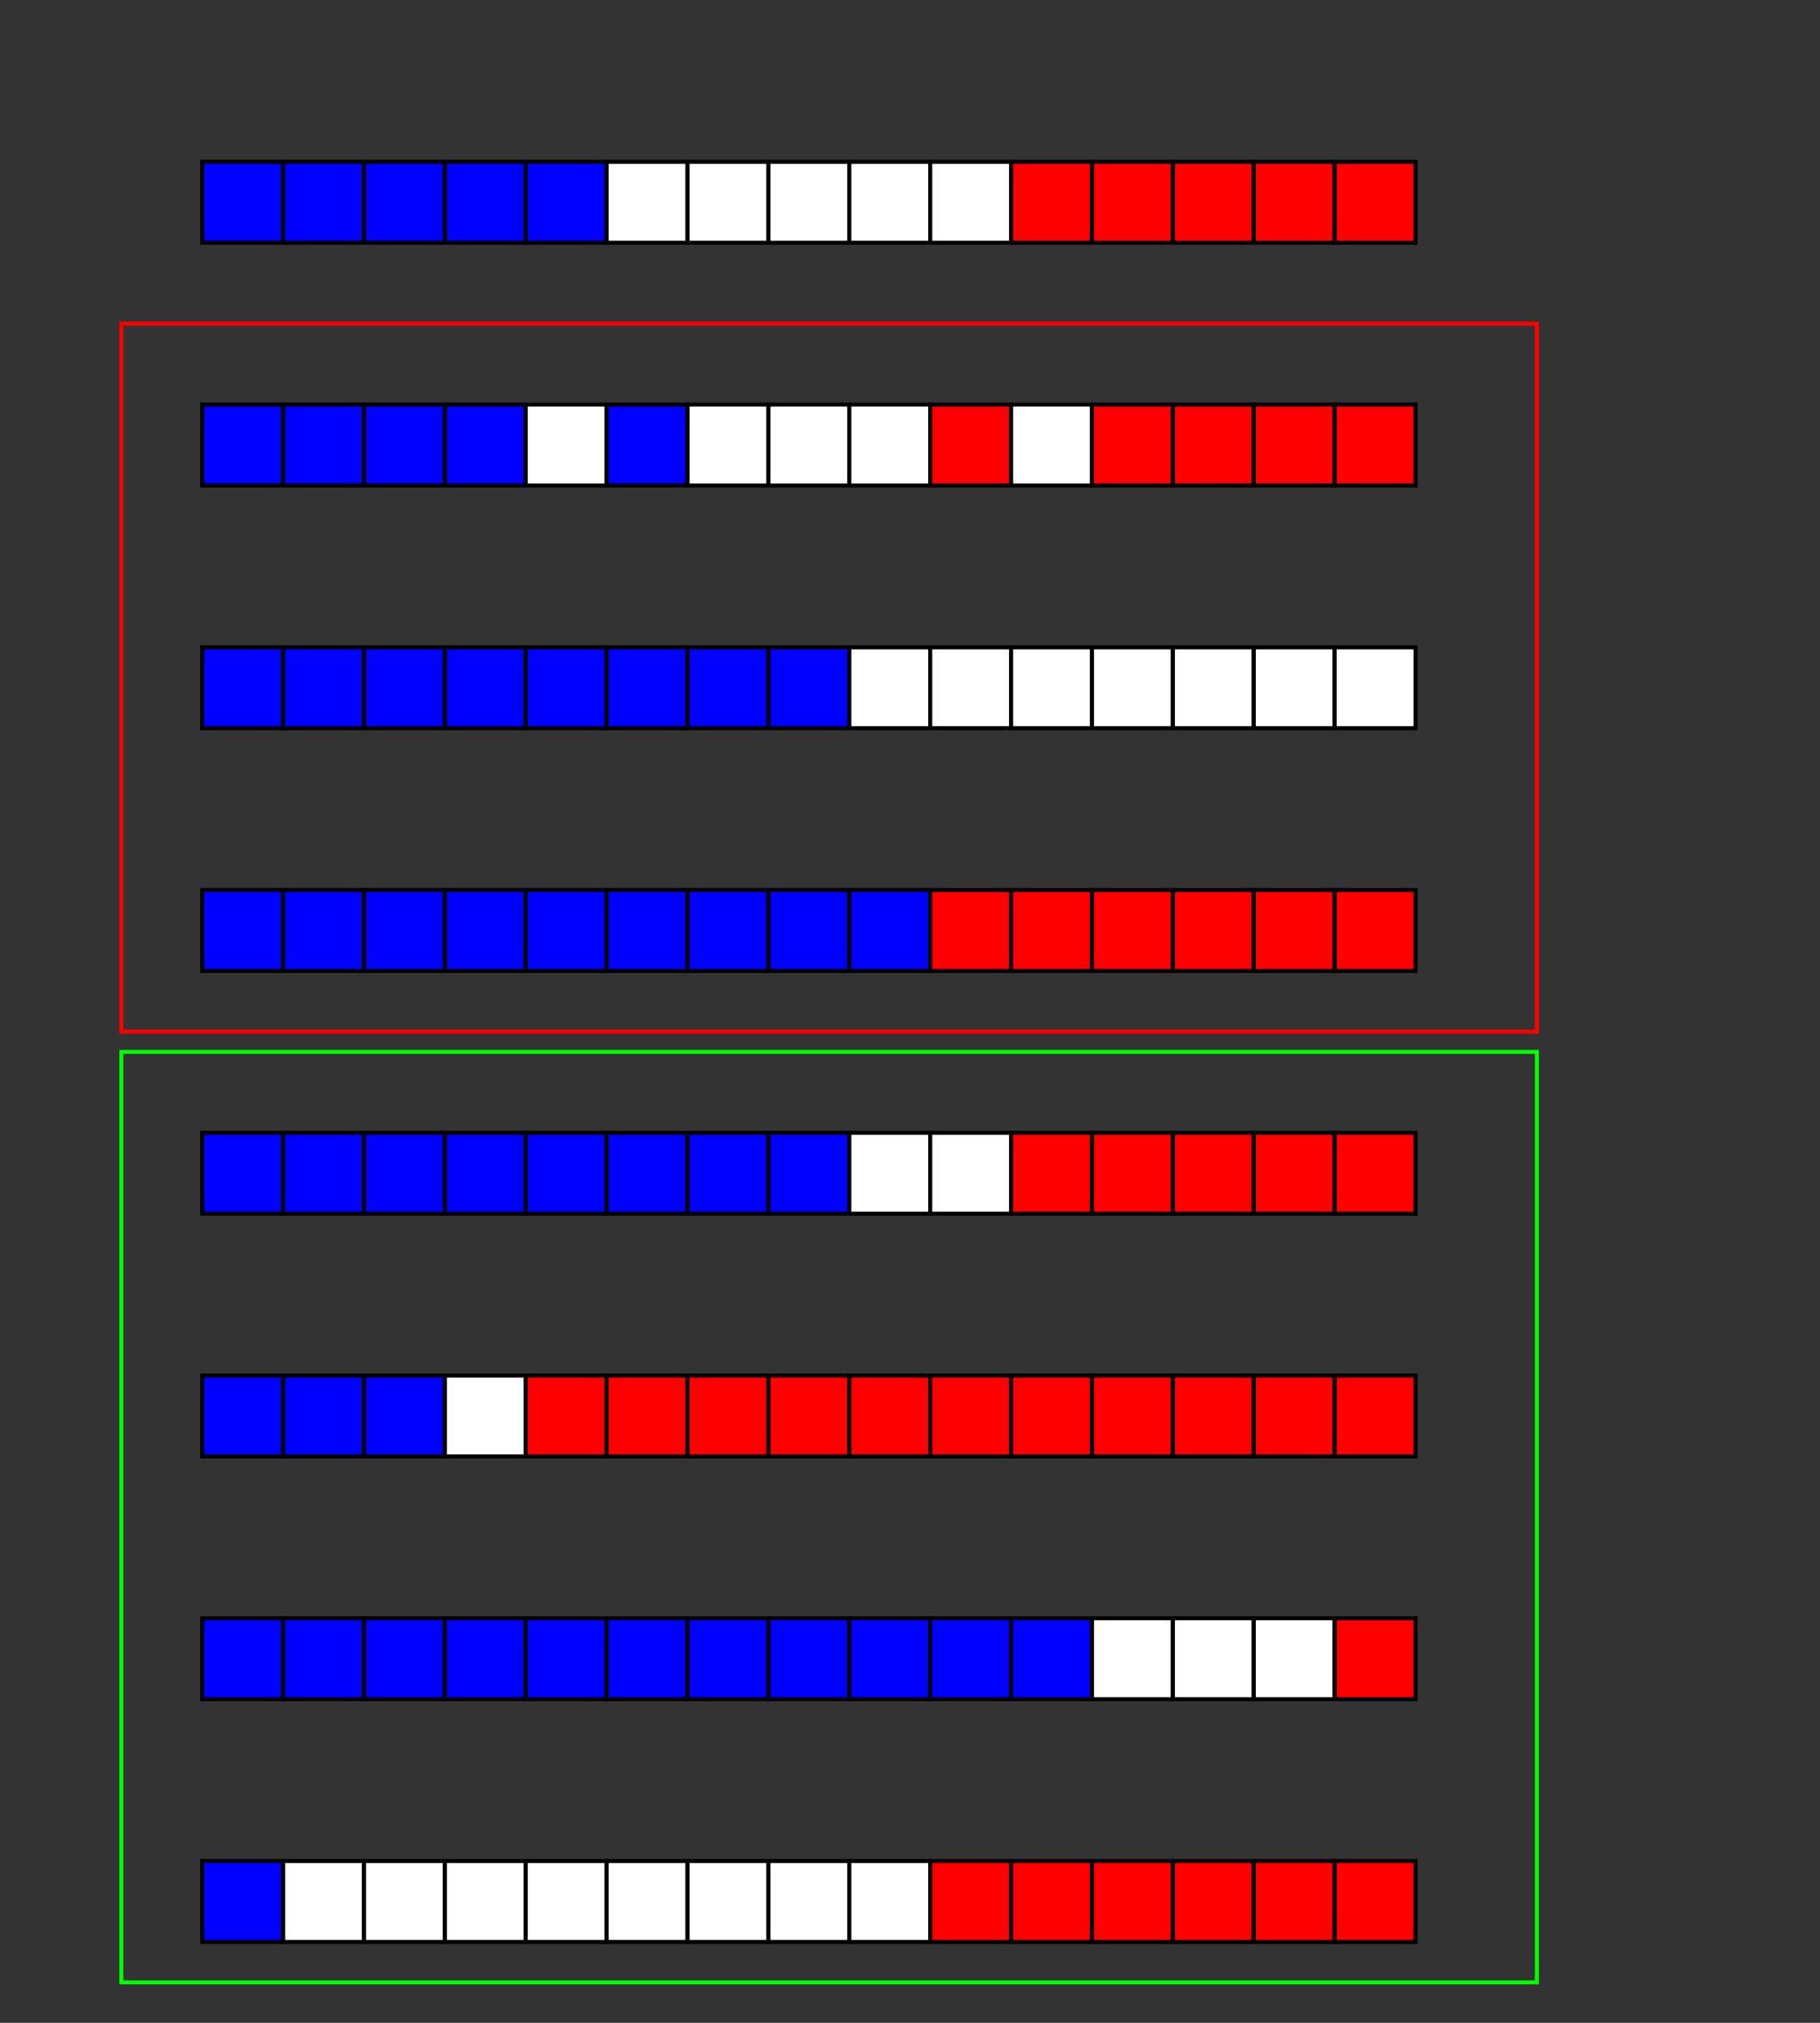 <?xml version="1.0" standalone="no"?>
<svg width="450" height="500" version="1.1" xmlns="http://www.w3.org/2000/svg">

  <rect width="100%" height="100%" fill="#333333" stroke="none"/>

  <rect x="50" y="40" width="20" height="20" style="fill:rgb(0,0,255);stroke-width:1.0;stroke:rgb(0,0,0)" />
  <rect x="70" y="40" width="20" height="20" style="fill:rgb(0,0,255);stroke-width:1.0;stroke:rgb(0,0,0)" />
  <rect x="90" y="40" width="20" height="20" style="fill:rgb(0,0,255);stroke-width:1.0;stroke:rgb(0,0,0)" />
  <rect x="110" y="40" width="20" height="20" style="fill:rgb(0,0,255);stroke-width:1.0;stroke:rgb(0,0,0)" />
  <rect x="130" y="40" width="20" height="20" style="fill:rgb(0,0,255);stroke-width:1.0;stroke:rgb(0,0,0)" />
  
  <rect x="150" y="40" width="20" height="20" style="fill:rgb(255,255,255);stroke-width:1.0;stroke:rgb(0,0,0)" />
  <rect x="170" y="40" width="20" height="20" style="fill:rgb(255,255,255);stroke-width:1.0;stroke:rgb(0,0,0)" />
  <rect x="190" y="40" width="20" height="20" style="fill:rgb(255,255,255);stroke-width:1.0;stroke:rgb(0,0,0)" />
  <rect x="210" y="40" width="20" height="20" style="fill:rgb(255,255,255);stroke-width:1.0;stroke:rgb(0,0,0)" />
  <rect x="230" y="40" width="20" height="20" style="fill:rgb(255,255,255);stroke-width:1.0;stroke:rgb(0,0,0)" />
   
  <rect x="250" y="40" width="20" height="20" style="fill:rgb(255,0,0);stroke-width:1.0;stroke:rgb(0,0,0)" />
  <rect x="270" y="40" width="20" height="20" style="fill:rgb(255,0,0);stroke-width:1.0;stroke:rgb(0,0,0)" />
  <rect x="290" y="40" width="20" height="20" style="fill:rgb(255,0,0);stroke-width:1.0;stroke:rgb(0,0,0)" />
  <rect x="310" y="40" width="20" height="20" style="fill:rgb(255,0,0);stroke-width:1.0;stroke:rgb(0,0,0)" />
  <rect x="330" y="40" width="20" height="20" style="fill:rgb(255,0,0);stroke-width:1.0;stroke:rgb(0,0,0)" />
  

  <rect x="50" y="100" width="20" height="20" style="fill:rgb(0,0,255);stroke-width:1.0;stroke:rgb(0,0,0)" />
  <rect x="70" y="100" width="20" height="20" style="fill:rgb(0,0,255);stroke-width:1.0;stroke:rgb(0,0,0)" />
  <rect x="90" y="100" width="20" height="20" style="fill:rgb(0,0,255);stroke-width:1.0;stroke:rgb(0,0,0)" />
  <rect x="110" y="100" width="20" height="20" style="fill:rgb(0,0,255);stroke-width:1.0;stroke:rgb(0,0,0)" />
  <rect x="130" y="100" width="20" height="20" style="fill:rgb(255,255,255);stroke-width:1.0;stroke:rgb(0,0,0)" />
  
  <rect x="150" y="100" width="20" height="20" style="fill:rgb(0,0,255);stroke-width:1.0;stroke:rgb(0,0,0)" />
  <rect x="170" y="100" width="20" height="20" style="fill:rgb(255,255,255);stroke-width:1.0;stroke:rgb(0,0,0)" />
  <rect x="190" y="100" width="20" height="20" style="fill:rgb(255,255,255);stroke-width:1.0;stroke:rgb(0,0,0)" />
  <rect x="210" y="100" width="20" height="20" style="fill:rgb(255,255,255);stroke-width:1.0;stroke:rgb(0,0,0)" />
  <rect x="230" y="100" width="20" height="20" style="fill:rgb(255,0,0);stroke-width:1.0;stroke:rgb(0,0,0)" />
   
  <rect x="250" y="100" width="20" height="20" style="fill:rgb(255,255,255);stroke-width:1.0;stroke:rgb(0,0,0)" />
  <rect x="270" y="100" width="20" height="20" style="fill:rgb(255,0,0);stroke-width:1.0;stroke:rgb(0,0,0)" />
  <rect x="290" y="100" width="20" height="20" style="fill:rgb(255,0,0);stroke-width:1.0;stroke:rgb(0,0,0)" />
  <rect x="310" y="100" width="20" height="20" style="fill:rgb(255,0,0);stroke-width:1.0;stroke:rgb(0,0,0)" />
  <rect x="330" y="100" width="20" height="20" style="fill:rgb(255,0,0);stroke-width:1.0;stroke:rgb(0,0,0)" />
  

  <rect x="50" y="160" width="20" height="20" style="fill:rgb(0,0,255);stroke-width:1.0;stroke:rgb(0,0,0)" />
  <rect x="70" y="160" width="20" height="20" style="fill:rgb(0,0,255);stroke-width:1.0;stroke:rgb(0,0,0)" />
  <rect x="90" y="160" width="20" height="20" style="fill:rgb(0,0,255);stroke-width:1.0;stroke:rgb(0,0,0)" />
  <rect x="110" y="160" width="20" height="20" style="fill:rgb(0,0,255);stroke-width:1.0;stroke:rgb(0,0,0)" />
  <rect x="130" y="160" width="20" height="20" style="fill:rgb(0,0,255);stroke-width:1.0;stroke:rgb(0,0,0)" />
  
  <rect x="150" y="160" width="20" height="20" style="fill:rgb(0,0,255);stroke-width:1.0;stroke:rgb(0,0,0)" />
  <rect x="170" y="160" width="20" height="20" style="fill:rgb(0,0,255);stroke-width:1.0;stroke:rgb(0,0,0)" />
  <rect x="190" y="160" width="20" height="20" style="fill:rgb(0,0,255);stroke-width:1.0;stroke:rgb(0,0,0)" />
  <rect x="210" y="160" width="20" height="20" style="fill:rgb(255,255,255);stroke-width:1.0;stroke:rgb(0,0,0)" />
  <rect x="230" y="160" width="20" height="20" style="fill:rgb(255,255,255);stroke-width:1.0;stroke:rgb(0,0,0)" />
   
  <rect x="250" y="160" width="20" height="20" style="fill:rgb(255,255,255);stroke-width:1.0;stroke:rgb(0,0,0)" />
  <rect x="270" y="160" width="20" height="20" style="fill:rgb(255,255,255);stroke-width:1.0;stroke:rgb(0,0,0)" />
  <rect x="290" y="160" width="20" height="20" style="fill:rgb(255,255,255);stroke-width:1.0;stroke:rgb(0,0,0)" />
  <rect x="310" y="160" width="20" height="20" style="fill:rgb(255,255,255);stroke-width:1.0;stroke:rgb(0,0,0)" />
  <rect x="330" y="160" width="20" height="20" style="fill:rgb(255,255,255);stroke-width:1.0;stroke:rgb(0,0,0)" />

  <rect x="50" y="220" width="20" height="20" style="fill:rgb(0,0,255);stroke-width:1.0;stroke:rgb(0,0,0)" />
  <rect x="70" y="220" width="20" height="20" style="fill:rgb(0,0,255);stroke-width:1.0;stroke:rgb(0,0,0)" />
  <rect x="90" y="220" width="20" height="20" style="fill:rgb(0,0,255);stroke-width:1.0;stroke:rgb(0,0,0)" />
  <rect x="110" y="220" width="20" height="20" style="fill:rgb(0,0,255);stroke-width:1.0;stroke:rgb(0,0,0)" />
  <rect x="130" y="220" width="20" height="20" style="fill:rgb(0,0,255);stroke-width:1.0;stroke:rgb(0,0,0)" />
  
  <rect x="150" y="220" width="20" height="20" style="fill:rgb(0,0,255);stroke-width:1.0;stroke:rgb(0,0,0)" />
  <rect x="170" y="220" width="20" height="20" style="fill:rgb(0,0,255);stroke-width:1.0;stroke:rgb(0,0,0)" />
  <rect x="190" y="220" width="20" height="20" style="fill:rgb(0,0,255);stroke-width:1.0;stroke:rgb(0,0,0)" />
  <rect x="210" y="220" width="20" height="20" style="fill:rgb(0,0,255);stroke-width:1.0;stroke:rgb(0,0,0)" />
  <rect x="230" y="220" width="20" height="20" style="fill:rgb(255,0,0);stroke-width:1.0;stroke:rgb(0,0,0)" />
   
  <rect x="250" y="220" width="20" height="20" style="fill:rgb(255,0,0);stroke-width:1.0;stroke:rgb(0,0,0)" />
  <rect x="270" y="220" width="20" height="20" style="fill:rgb(255,0,0);stroke-width:1.0;stroke:rgb(0,0,0)" />
  <rect x="290" y="220" width="20" height="20" style="fill:rgb(255,0,0);stroke-width:1.0;stroke:rgb(0,0,0)" />
  <rect x="310" y="220" width="20" height="20" style="fill:rgb(255,0,0);stroke-width:1.0;stroke:rgb(0,0,0)" />
  <rect x="330" y="220" width="20" height="20" style="fill:rgb(255,0,0);stroke-width:1.0;stroke:rgb(0,0,0)" />
  

  <rect x="50" y="280" width="20" height="20" style="fill:rgb(0,0,255);stroke-width:1.0;stroke:rgb(0,0,0)" />
  <rect x="70" y="280" width="20" height="20" style="fill:rgb(0,0,255);stroke-width:1.0;stroke:rgb(0,0,0)" />
  <rect x="90" y="280" width="20" height="20" style="fill:rgb(0,0,255);stroke-width:1.0;stroke:rgb(0,0,0)" />
  <rect x="110" y="280" width="20" height="20" style="fill:rgb(0,0,255);stroke-width:1.0;stroke:rgb(0,0,0)" />
  <rect x="130" y="280" width="20" height="20" style="fill:rgb(0,0,255);stroke-width:1.0;stroke:rgb(0,0,0)" />
  
  <rect x="150" y="280" width="20" height="20" style="fill:rgb(0,0,255);stroke-width:1.0;stroke:rgb(0,0,0)" />
  <rect x="170" y="280" width="20" height="20" style="fill:rgb(0,0,255);stroke-width:1.0;stroke:rgb(0,0,0)" />
  <rect x="190" y="280" width="20" height="20" style="fill:rgb(0,0,255);stroke-width:1.0;stroke:rgb(0,0,0)" />
  <rect x="210" y="280" width="20" height="20" style="fill:rgb(255,255,255);stroke-width:1.0;stroke:rgb(0,0,0)" />
  <rect x="230" y="280" width="20" height="20" style="fill:rgb(255,255,255);stroke-width:1.0;stroke:rgb(0,0,0)" />
   
  <rect x="250" y="280" width="20" height="20" style="fill:rgb(255,0,0);stroke-width:1.0;stroke:rgb(0,0,0)" />
  <rect x="270" y="280" width="20" height="20" style="fill:rgb(255,0,0);stroke-width:1.0;stroke:rgb(0,0,0)" />
  <rect x="290" y="280" width="20" height="20" style="fill:rgb(255,0,0);stroke-width:1.0;stroke:rgb(0,0,0)" />
  <rect x="310" y="280" width="20" height="20" style="fill:rgb(255,0,0);stroke-width:1.0;stroke:rgb(0,0,0)" />
  <rect x="330" y="280" width="20" height="20" style="fill:rgb(255,0,0);stroke-width:1.0;stroke:rgb(0,0,0)" />


  <rect x="50" y="340" width="20" height="20" style="fill:rgb(0,0,255);stroke-width:1.0;stroke:rgb(0,0,0)" />
  <rect x="70" y="340" width="20" height="20" style="fill:rgb(0,0,255);stroke-width:1.0;stroke:rgb(0,0,0)" />
  <rect x="90" y="340" width="20" height="20" style="fill:rgb(0,0,255);stroke-width:1.0;stroke:rgb(0,0,0)" />
  <rect x="110" y="340" width="20" height="20" style="fill:rgb(255,255,255);stroke-width:1.0;stroke:rgb(0,0,0)" />
  <rect x="130" y="340" width="20" height="20" style="fill:rgb(255,0,0);stroke-width:1.0;stroke:rgb(0,0,0)" />
  
  <rect x="150" y="340" width="20" height="20" style="fill:rgb(255,0,0);stroke-width:1.0;stroke:rgb(0,0,0)" />
  <rect x="170" y="340" width="20" height="20" style="fill:rgb(255,0,0);stroke-width:1.0;stroke:rgb(0,0,0)" />
  <rect x="190" y="340" width="20" height="20" style="fill:rgb(255,0,0);stroke-width:1.0;stroke:rgb(0,0,0)" />
  <rect x="210" y="340" width="20" height="20" style="fill:rgb(255,0,0);stroke-width:1.0;stroke:rgb(0,0,0)" />
  <rect x="230" y="340" width="20" height="20" style="fill:rgb(255,0,0);stroke-width:1.0;stroke:rgb(0,0,0)" />
   
  <rect x="250" y="340" width="20" height="20" style="fill:rgb(255,0,0);stroke-width:1.0;stroke:rgb(0,0,0)" />
  <rect x="270" y="340" width="20" height="20" style="fill:rgb(255,0,0);stroke-width:1.0;stroke:rgb(0,0,0)" />
  <rect x="290" y="340" width="20" height="20" style="fill:rgb(255,0,0);stroke-width:1.0;stroke:rgb(0,0,0)" />
  <rect x="310" y="340" width="20" height="20" style="fill:rgb(255,0,0);stroke-width:1.0;stroke:rgb(0,0,0)" />
  <rect x="330" y="340" width="20" height="20" style="fill:rgb(255,0,0);stroke-width:1.0;stroke:rgb(0,0,0)" />
  

  <rect x="50" y="400" width="20" height="20" style="fill:rgb(0,0,255);stroke-width:1.0;stroke:rgb(0,0,0)" />
  <rect x="70" y="400" width="20" height="20" style="fill:rgb(0,0,255);stroke-width:1.0;stroke:rgb(0,0,0)" />
  <rect x="90" y="400" width="20" height="20" style="fill:rgb(0,0,255);stroke-width:1.0;stroke:rgb(0,0,0)" />
  <rect x="110" y="400" width="20" height="20" style="fill:rgb(0,0,255);stroke-width:1.0;stroke:rgb(0,0,0)" />
  <rect x="130" y="400" width="20" height="20" style="fill:rgb(0,0,255);stroke-width:1.0;stroke:rgb(0,0,0)" />
  
  <rect x="150" y="400" width="20" height="20" style="fill:rgb(0,0,255);stroke-width:1.0;stroke:rgb(0,0,0)" />
  <rect x="170" y="400" width="20" height="20" style="fill:rgb(0,0,255);stroke-width:1.0;stroke:rgb(0,0,0)" />
  <rect x="190" y="400" width="20" height="20" style="fill:rgb(0,0,255);stroke-width:1.0;stroke:rgb(0,0,0)" />
  <rect x="210" y="400" width="20" height="20" style="fill:rgb(0,0,255);stroke-width:1.0;stroke:rgb(0,0,0)" />
  <rect x="230" y="400" width="20" height="20" style="fill:rgb(0,0,255);stroke-width:1.0;stroke:rgb(0,0,0)" />
   
  <rect x="250" y="400" width="20" height="20" style="fill:rgb(0,0,255);stroke-width:1.0;stroke:rgb(0,0,0)" />
  <rect x="270" y="400" width="20" height="20" style="fill:rgb(255,255,255);stroke-width:1.0;stroke:rgb(0,0,0)" />
  <rect x="290" y="400" width="20" height="20" style="fill:rgb(255,255,255);stroke-width:1.0;stroke:rgb(0,0,0)" />
  <rect x="310" y="400" width="20" height="20" style="fill:rgb(255,255,255);stroke-width:1.0;stroke:rgb(0,0,0)" />
  <rect x="330" y="400" width="20" height="20" style="fill:rgb(255,0,0);stroke-width:1.0;stroke:rgb(0,0,0)" />
  

  <rect x="50" y="460" width="20" height="20" style="fill:rgb(0,0,255);stroke-width:1.0;stroke:rgb(0,0,0)" />
  <rect x="70" y="460" width="20" height="20" style="fill:rgb(255,255,255);stroke-width:1.0;stroke:rgb(0,0,0)" />
  <rect x="90" y="460" width="20" height="20" style="fill:rgb(255,255,255);stroke-width:1.0;stroke:rgb(0,0,0)" />
  <rect x="110" y="460" width="20" height="20" style="fill:rgb(255,255,255);stroke-width:1.0;stroke:rgb(0,0,0)" />
  <rect x="130" y="460" width="20" height="20" style="fill:rgb(255,255,255);stroke-width:1.0;stroke:rgb(0,0,0)" />
  
  <rect x="150" y="460" width="20" height="20" style="fill:rgb(255,255,255);stroke-width:1.0;stroke:rgb(0,0,0)" />
  <rect x="170" y="460" width="20" height="20" style="fill:rgb(255,255,255);stroke-width:1.0;stroke:rgb(0,0,0)" />
  <rect x="190" y="460" width="20" height="20" style="fill:rgb(255,255,255);stroke-width:1.0;stroke:rgb(0,0,0)" />
  <rect x="210" y="460" width="20" height="20" style="fill:rgb(255,255,255);stroke-width:1.0;stroke:rgb(0,0,0)" />
  <rect x="230" y="460" width="20" height="20" style="fill:rgb(255,0,0);stroke-width:1.0;stroke:rgb(0,0,0)" />
   
  <rect x="250" y="460" width="20" height="20" style="fill:rgb(255,0,0);stroke-width:1.0;stroke:rgb(0,0,0)" />
  <rect x="270" y="460" width="20" height="20" style="fill:rgb(255,0,0);stroke-width:1.0;stroke:rgb(0,0,0)" />
  <rect x="290" y="460" width="20" height="20" style="fill:rgb(255,0,0);stroke-width:1.0;stroke:rgb(0,0,0)" />
  <rect x="310" y="460" width="20" height="20" style="fill:rgb(255,0,0);stroke-width:1.0;stroke:rgb(0,0,0)" />
  <rect x="330" y="460" width="20" height="20" style="fill:rgb(255,0,0);stroke-width:1.0;stroke:rgb(0,0,0)" />
  
  <rect x="30" y="80" width="350" height="175" style="fill:None;stroke-width:1.0;stroke:rgb(255,0,0)" />

  <rect x="30" y="260" width="350" height="230" style="fill:None;stroke-width:1.0;stroke:rgb(0,255,0)" />

  

</svg>